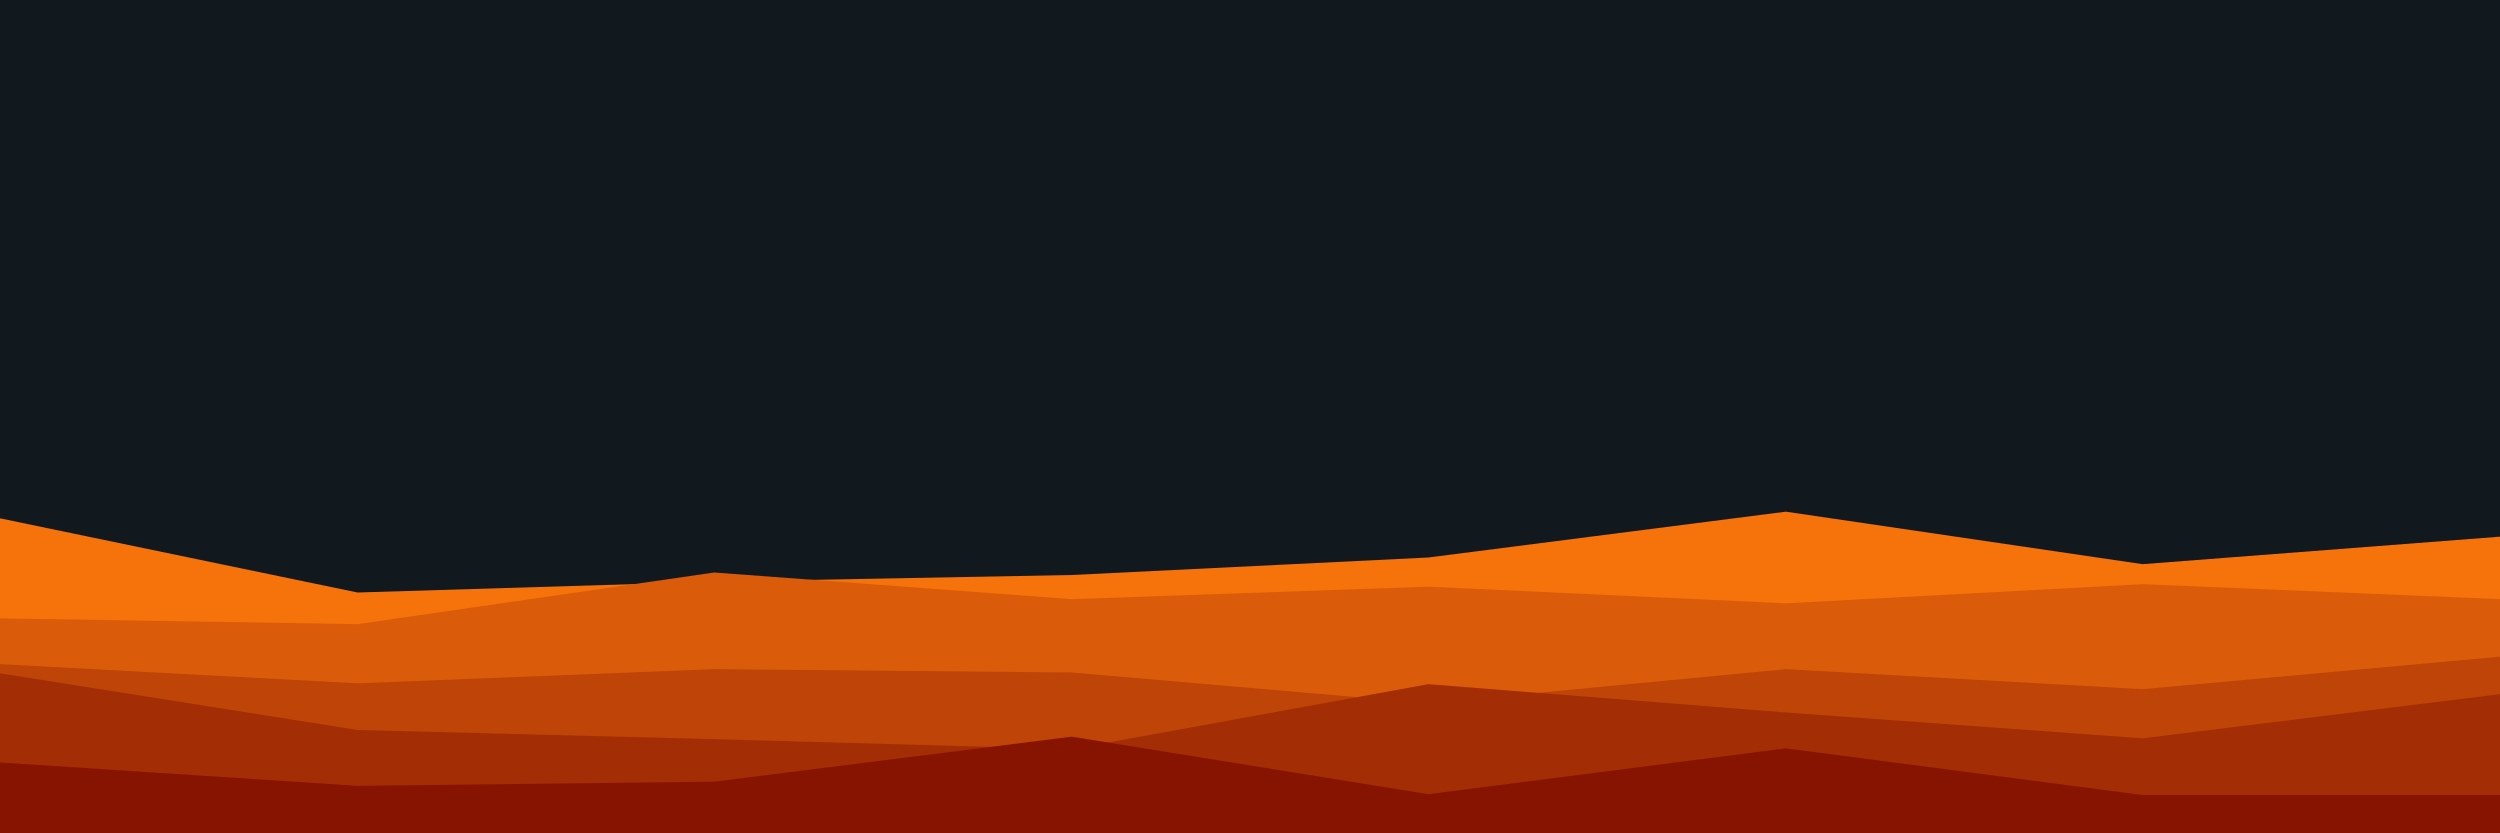 <svg id="visual" viewBox="0 0 3000 1000" width="3000" height="1000" xmlns="http://www.w3.org/2000/svg" xmlns:xlink="http://www.w3.org/1999/xlink" version="1.1"><rect x="0" y="0" width="3000" height="1000" fill="#11191f"></rect><path d="M0 622L429 711L857 698L1286 690L1714 669L2143 614L2571 677L3000 644L3000 1001L2571 1001L2143 1001L1714 1001L1286 1001L857 1001L429 1001L0 1001Z" fill="#f5730a"></path><path d="M0 742L429 749L857 687L1286 719L1714 704L2143 724L2571 701L3000 719L3000 1001L2571 1001L2143 1001L1714 1001L1286 1001L857 1001L429 1001L0 1001Z" fill="#da5b09"></path><path d="M0 797L429 820L857 803L1286 807L1714 844L2143 803L2571 827L3000 788L3000 1001L2571 1001L2143 1001L1714 1001L1286 1001L857 1001L429 1001L0 1001Z" fill="#be4407"></path><path d="M0 808L429 876L857 887L1286 899L1714 821L2143 855L2571 886L3000 833L3000 1001L2571 1001L2143 1001L1714 1001L1286 1001L857 1001L429 1001L0 1001Z" fill="#a32d04"></path><path d="M0 915L429 943L857 938L1286 884L1714 953L2143 898L2571 954L3000 954L3000 1001L2571 1001L2143 1001L1714 1001L1286 1001L857 1001L429 1001L0 1001Z" fill="#871400"></path></svg>